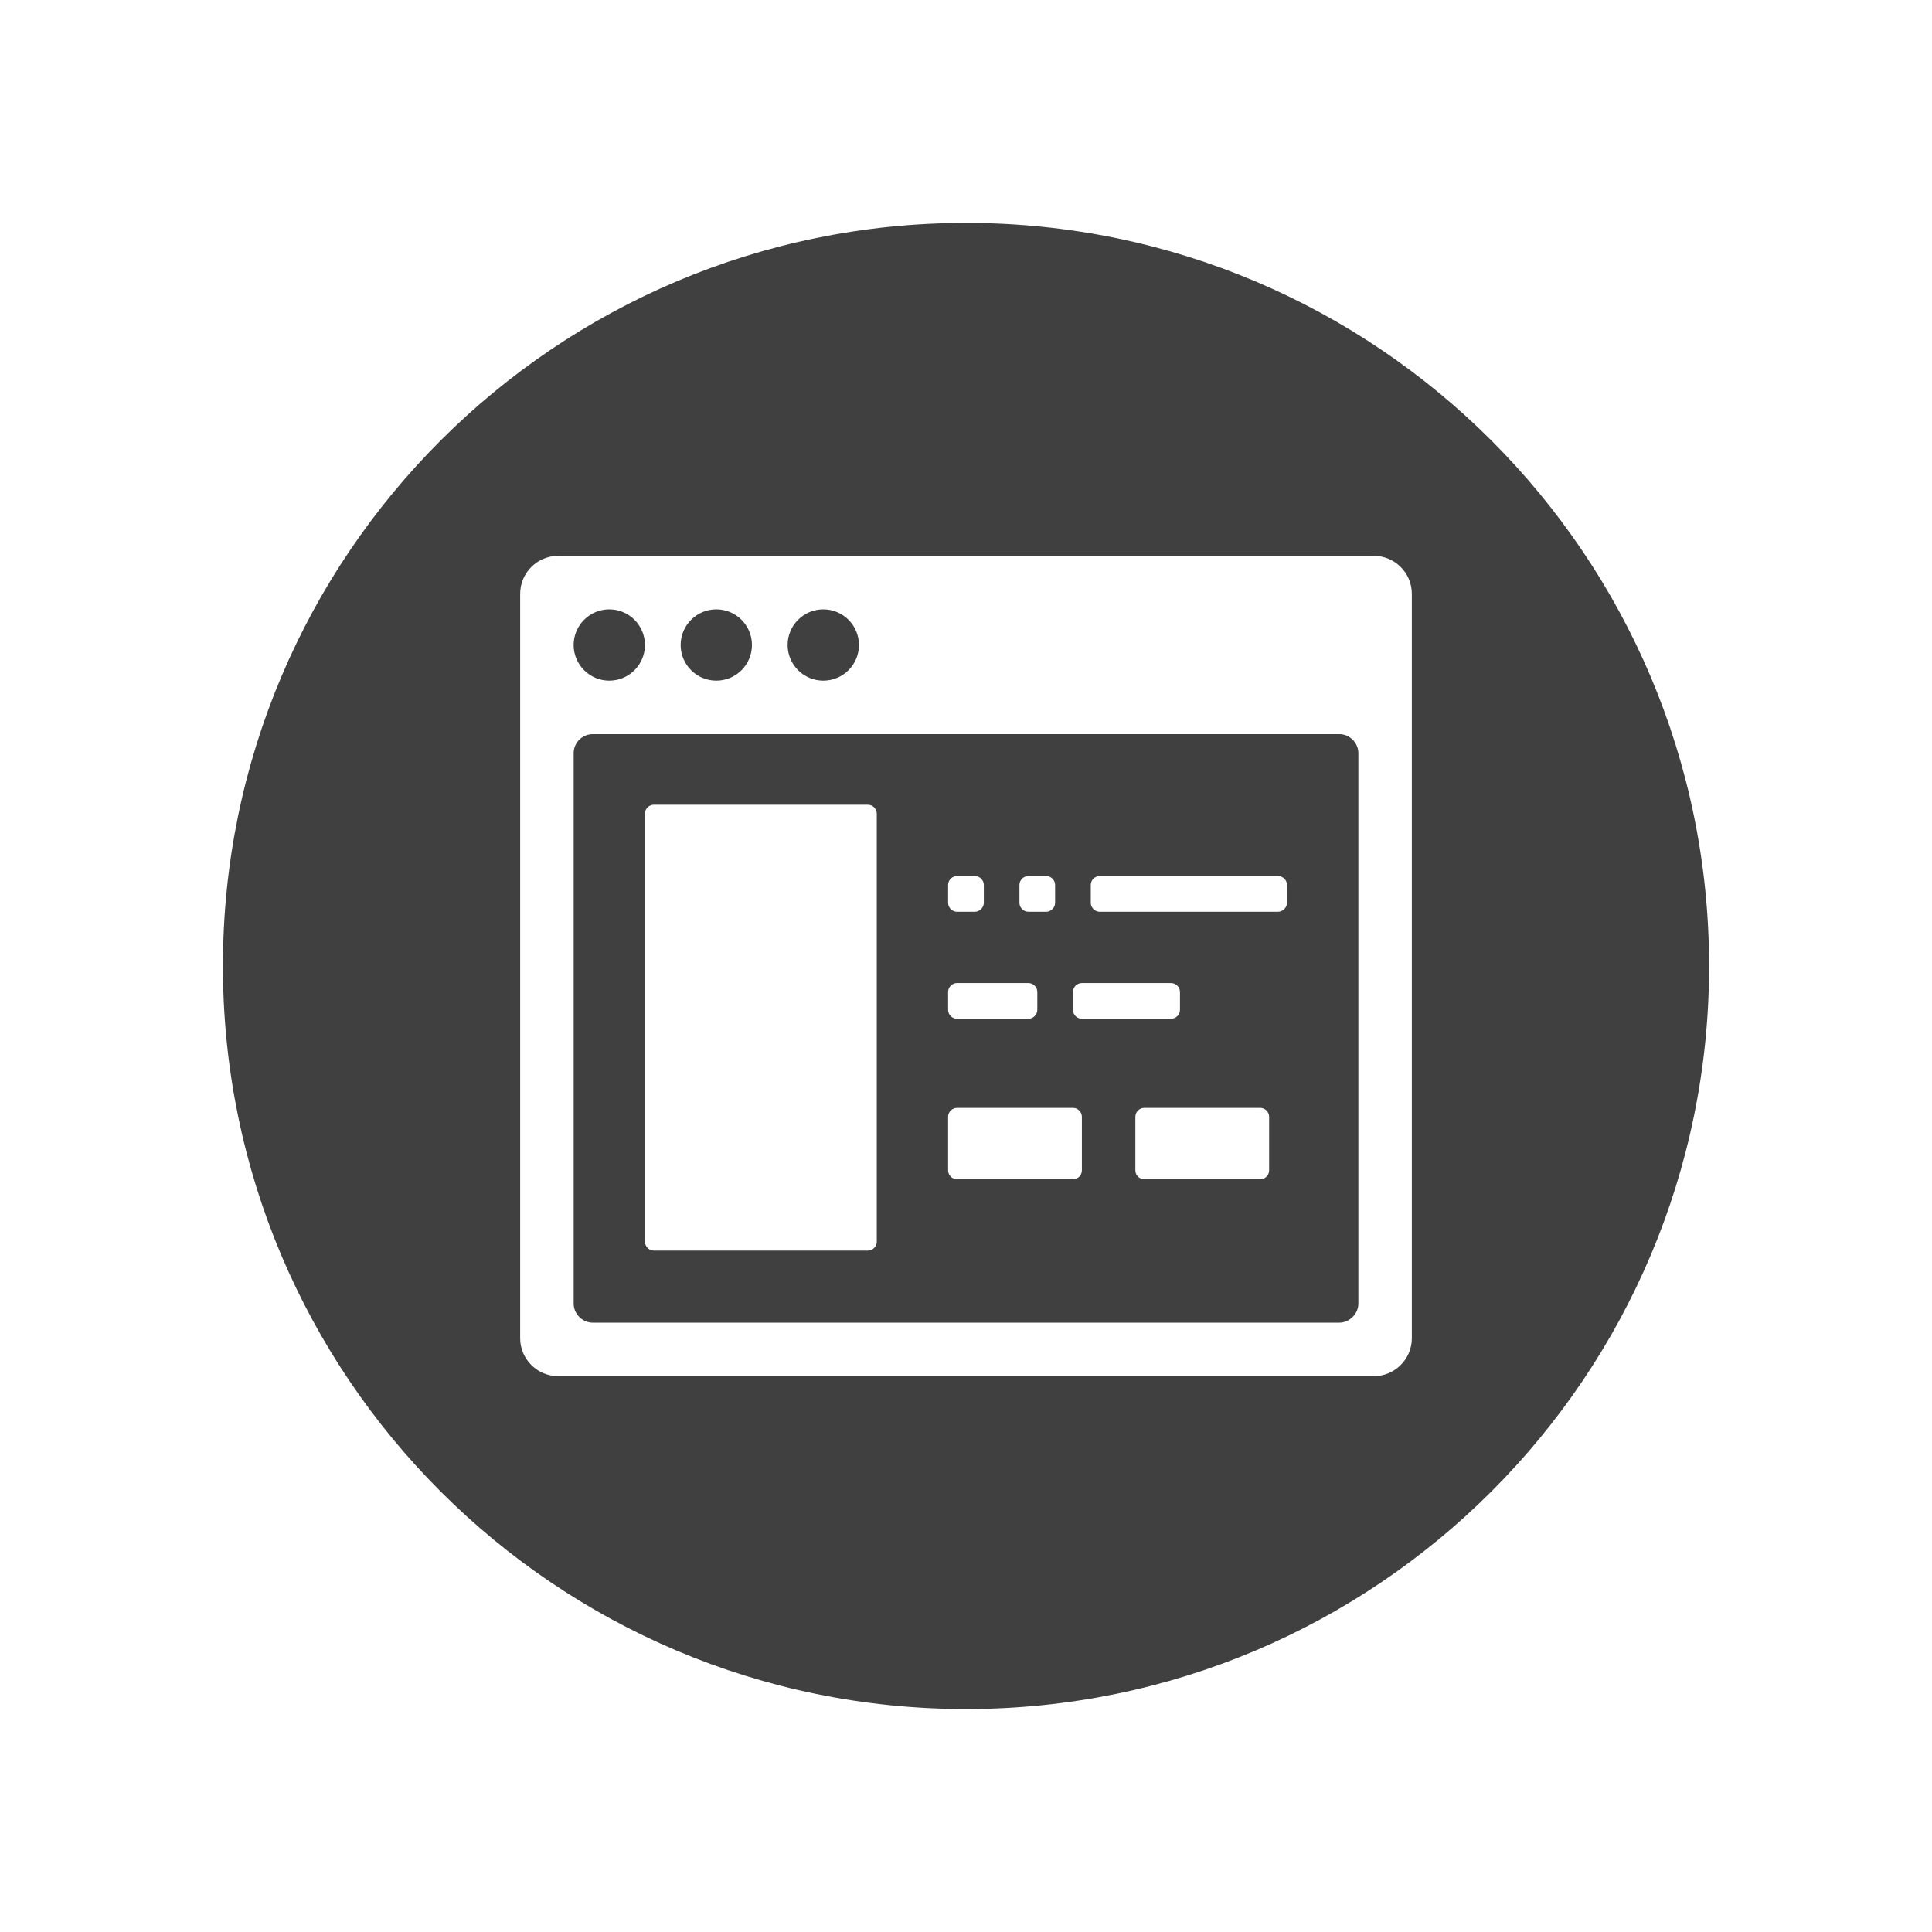 <?xml version="1.0" encoding="utf-8"?>
<!-- Generator: Adobe Illustrator 16.0.0, SVG Export Plug-In . SVG Version: 6.00 Build 0)  -->
<!DOCTYPE svg PUBLIC "-//W3C//DTD SVG 1.1//EN" "http://www.w3.org/Graphics/SVG/1.1/DTD/svg11.dtd">
<svg version="1.1" id="Layer_1" xmlns="http://www.w3.org/2000/svg" xmlns:xlink="http://www.w3.org/1999/xlink" x="0px" y="0px"
	 width="73.701px" height="73.701px" viewBox="0 0 73.701 73.701" enable-background="new 0 0 73.701 73.701" xml:space="preserve">
<path id="Landing_Page_Optimization_1_" fill-rule="evenodd" clip-rule="evenodd" fill="#404041" d="M36.851,8.504
	c15.655,0,28.347,12.69,28.347,28.347c0,15.656-12.691,28.345-28.347,28.345S8.504,52.507,8.504,36.851
	C8.504,21.195,21.195,8.504,36.851,8.504L36.851,8.504z M36.509,37.501c-0.188,0-0.341,0.154-0.341,0.34v0.682
	c0,0.188,0.155,0.34,0.341,0.34h2.721c0.186,0,0.341-0.154,0.341-0.34v-0.682c0-0.184-0.153-0.34-0.341-0.34H36.509L36.509,37.501z
	 M41.271,37.501c-0.187,0-0.34,0.154-0.34,0.34v0.682c0,0.188,0.155,0.34,0.34,0.34h3.401c0.185,0,0.341-0.156,0.341-0.34v-0.682
	c0-0.184-0.153-0.34-0.341-0.34H41.271L41.271,37.501z M36.509,33.419c-0.188,0-0.341,0.153-0.341,0.341v0.681
	c0,0.187,0.157,0.34,0.341,0.34h0.68c0.183,0,0.341-0.158,0.341-0.34V33.76c0-0.184-0.153-0.341-0.341-0.341H36.509L36.509,33.419z
	 M39.229,33.419c-0.187,0-0.34,0.153-0.34,0.341v0.681c0,0.187,0.157,0.34,0.34,0.34h0.681c0.183,0,0.34-0.158,0.34-0.34V33.76
	c0-0.184-0.153-0.341-0.34-0.341H39.229L39.229,33.419z M41.951,33.419c-0.188,0-0.341,0.153-0.341,0.341v0.681
	c0,0.187,0.162,0.34,0.341,0.34h6.805c0.179,0,0.34-0.162,0.34-0.34V33.76c0-0.18-0.152-0.341-0.34-0.341H41.951L41.951,33.419z
	 M36.509,42.263c-0.188,0-0.341,0.154-0.341,0.342v2.041c0,0.186,0.153,0.34,0.341,0.34h4.422c0.187,0,0.34-0.154,0.34-0.34v-2.041
	c0-0.188-0.153-0.342-0.34-0.342H36.509L36.509,42.263z M43.651,42.263c-0.187,0-0.34,0.154-0.34,0.342v2.041
	c0,0.186,0.153,0.34,0.34,0.34h4.422c0.188,0,0.341-0.154,0.341-0.34v-2.041c0-0.188-0.153-0.342-0.341-0.342H43.651L43.651,42.263z
	 M24.945,30.699c-0.188,0-0.34,0.152-0.34,0.34v16.328c0,0.188,0.155,0.34,0.34,0.34h8.161c0.185,0,0.341-0.156,0.341-0.34V31.039
	c0-0.184-0.153-0.34-0.341-0.34H24.945L24.945,30.699z M23.243,23.245c-0.751,0-1.36,0.609-1.36,1.36s0.609,1.36,1.36,1.36
	s1.36-0.609,1.36-1.36S23.994,23.245,23.243,23.245L23.243,23.245z M31.407,23.245c-0.751,0-1.361,0.609-1.361,1.36
	s0.61,1.36,1.361,1.36s1.36-0.609,1.36-1.36S32.158,23.245,31.407,23.245L31.407,23.245z M27.325,23.245
	c-0.752,0-1.36,0.609-1.36,1.36s0.608,1.36,1.36,1.36s1.36-0.609,1.36-1.36S28.077,23.245,27.325,23.245L27.325,23.245z
	 M53.858,22.652c0-0.797-0.651-1.448-1.447-1.448c-10.374,0-20.747,0-31.121,0c-0.796,0-1.447,0.651-1.447,1.448
	c0,10.374,0,18.025,0,28.4c0,0.793,0.651,1.445,1.447,1.445h31.121c0.796,0,1.447-0.65,1.447-1.445
	C53.858,40.679,53.858,33.025,53.858,22.652L53.858,22.652z M21.884,28.729c0,7.495,0,13.508,0,21.004
	c0,0.395,0.34,0.723,0.724,0.723h28.486c0.384,0,0.724-0.336,0.724-0.723c0-7.496,0-13.509,0-21.004
	c0-0.387-0.326-0.723-0.724-0.723c-9.289,0-19.197,0-28.486,0C22.21,28.006,21.884,28.334,21.884,28.729z"/>
</svg>

